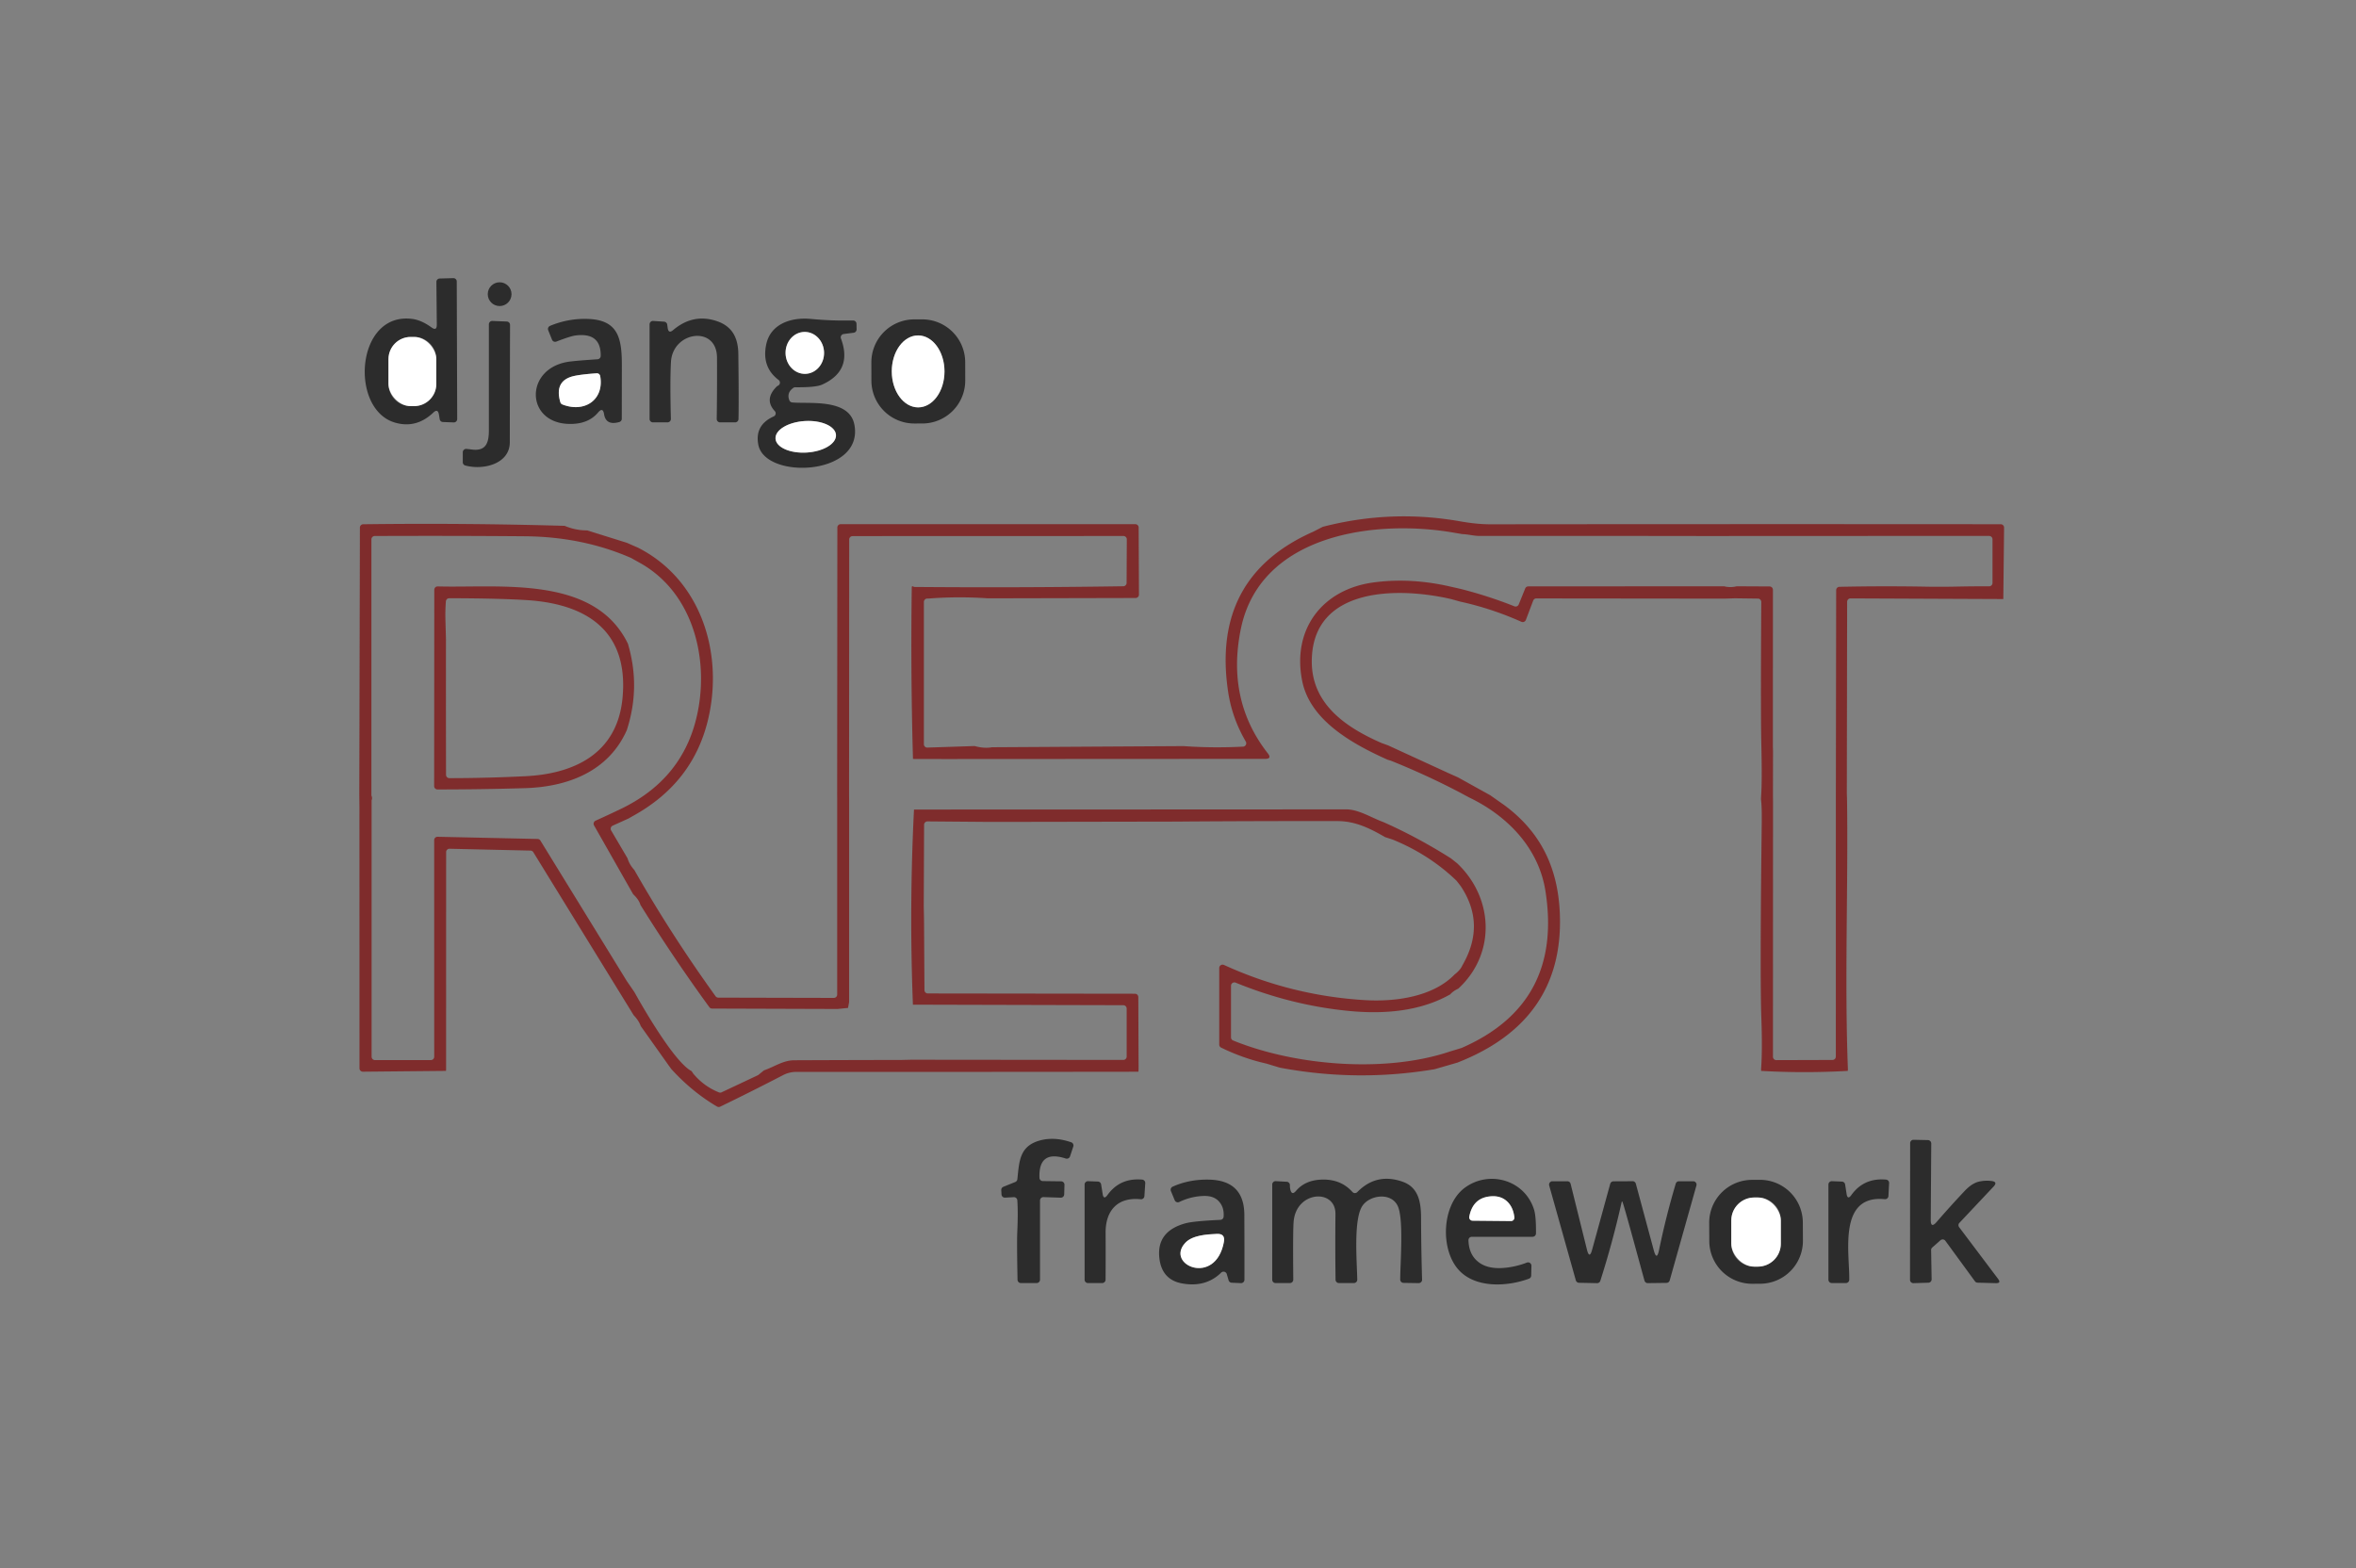 <?xml version="1.0" encoding="UTF-8" standalone="no"?>
<svg
   viewBox="0 0 700 466"
   className="logo"
   version="1.1"
   id="svg490"
   sodipodi:docname="2041334.svg"
   inkscape:version="1.2.2 (732a01da63, 2022-12-09)"
   xmlns:inkscape="http://www.inkscape.org/namespaces/inkscape"
   xmlns:sodipodi="http://sodipodi.sourceforge.net/DTD/sodipodi-0.dtd"
   xmlns="http://www.w3.org/2000/svg"
   xmlns:svg="http://www.w3.org/2000/svg">
  <rect x="0" y="0" width="700" height="466" fill="#808080" stroke="none"/>
  <defs
     id="defs494" />
  <sodipodi:namedview
     id="namedview492"
     pagecolor="#ffffff"
     bordercolor="#999999"
     borderopacity="1"
     inkscape:showpageshadow="0"
     inkscape:pageopacity="0"
     inkscape:pagecheckerboard="0"
     inkscape:deskcolor="#d1d1d1"
     showgrid="false"
     inkscape:zoom="1.4324223"
     inkscape:cx="424.45583"
     inkscape:cy="373.4932"
     inkscape:window-width="2560"
     inkscape:window-height="1369"
     inkscape:window-x="-8"
     inkscape:window-y="-8"
     inkscape:window-maximized="1"
     inkscape:current-layer="svg490" />
  <path
     fill="#2c2c2c"
     d="M129.78 96.46l-.12-12.69a1 1 0 01.97-1.01l4.05-.11a1 .99-.8 011.03.99l.13 40.87a1.01 1-89.2 01-1.03 1.01l-3.22-.12a1 1 0 01-.95-.83l-.23-1.41q-.32-1.85-1.68-.55-5.11 4.85-11.48 2.93c-13.48-4.06-11.53-32.99 5.26-30.77q2.72.36 5.68 2.51 1.61 1.17 1.59-.82zm-.14 10.27a6.61 6.61 0 00-6.61-6.61h-1a6.61 6.61 0 00-6.61 6.61v7.34a6.61 6.61 0 006.61 6.61h1a6.61 6.61 0 006.61-6.61v-7.34z"
     id="path348" />
  <circle
     cx="148.45"
     cy="87.41"
     r="3.53"
     fill="#2c2c2c"
     id="circle350" />
  <path
     fill="#2c2c2c"
     d="M178.48 105.76q.11-7.07-7.52-6.07-1.51.2-5.66 1.81a1 .99-21.3 01-1.29-.56l-1.13-2.81a1.01 1 67.9 01.54-1.3q5.56-2.32 11.54-2.05c8.78.4 9.8 5.88 9.8 13.67l-.02 15.99a1.01 1-8.1 01-.73.96q-3.98 1.14-4.54-2.36-.35-2.15-1.76-.48-2.91 3.48-8.45 3.41c-13.06-.14-13.5-16.17-.72-18.42q1.81-.32 9.01-.8a1.01 1-1.9 00.93-.99zm-11.39 14.42c6.58 2.59 12.48-1.39 11.24-8.43a1 1 0 00-1.05-.83q-4.31.3-6.53.76-6.19 1.28-4.26 7.85a1.01 1 2.6 00.6.65zM213.03 106.26c-.05-9.68-13.2-7.85-13.68 1.33q-.31 5.78-.02 16.88a1.01 1 89.4 01-1 1.03H194a1 1 0 01-1-1V96.37a1 1 0 011.07-1l3.24.21a1.02 1.01-2.1 01.93.86l.14 1.01q.25 1.8 1.63.62 5.96-5.04 13.03-2.63c4.62 1.58 6.28 5.08 6.33 9.74q.17 13.62.05 19.34a1 1 0 01-1 .98h-4.48a.99.99 0 01-.99-1.01q.13-9.14.08-18.23zM250.67 99.25a1 .99-14 00-.81 1.34q3.56 9.56-5.59 13.69-1.9.86-7.99.79a1.05 1-61.3 00-.59.19q-2.04 1.47-1.16 3.69a1 .99-7.7 00.83.63c4.94.49 16.98-1.28 18.49 6.61 2.9 15.22-26.52 16.46-28.54 5.96q-1.13-5.85 4.57-8.41a1 1 0 00.32-1.59q-3.24-3.49.55-7.27.09-.1.21-.16l.27-.16a1 .99 48.5 00.1-1.66q-5.1-3.85-3.67-10.58c1.31-6.15 7.49-8.06 13.05-7.57 5.37.49 8.38.53 12.76.48a1 .99-.6 011.01.98l.03 1.66a1 1 0 01-.88 1l-2.96.38zm-11.398 11.838a6.23 5.72 88.6 005.566-6.368 6.23 5.72 88.6 00-5.87-6.088 6.23 5.72 88.6 00-5.566 6.368 6.23 5.72 88.6 005.87 6.088zm9.111 18.153a9 4.69-3.5 00-9.27-4.132 9 4.69-3.5 00-8.696 5.23 9 4.69-3.5 009.27 4.132 9 4.69-3.5 008.696-5.23zM286.785 113.056a12.76 12.76 0 01-12.738 12.782l-2.36.004a12.76 12.76 0 01-12.782-12.738l-.01-5.42a12.76 12.76 0 0112.738-12.782l2.36-.004a12.76 12.76 0 0112.782 12.738l.01 5.42zm-13.976 7.994a10.69 7.83 89.9 007.811-10.704 10.69 7.83 89.9 00-7.849-10.676 10.69 7.83 89.9 00-7.811 10.704 10.69 7.83 89.9 007.849 10.676zM140.08 133.56c4.28.6 5.17-1.92 5.17-5.65V96.37a1 1 0 011.04-1l4.29.17a1 .99-89.1 01.96 1q-.05 17.47-.07 34.88c-.01 6.4-7.8 8.37-13.23 6.9a1 .99 7.6 01-.74-.96v-2.97a1 1 0 011.09-1q.75.07 1.49.17z"
     id="path352" />
  <ellipse
     cx="0"
     cy="0"
     fill="#fff"
     rx="6.23"
     ry="5.72"
     transform="rotate(88.6 65.833 174.948)"
     id="ellipse354" />
  <rect
     width="14.22"
     height="20.56"
     x="115.42"
     y="100.12"
     fill="#fff"
     rx="6.61"
     id="rect356" />
  <ellipse
     cx="0"
     cy="0"
     fill="#fff"
     rx="10.69"
     ry="7.83"
     transform="rotate(89.9 81.119 191.813)"
     id="ellipse358" />
  <path
     fill="#fff"
     d="M167.09 120.18a1.01 1 2.6 01-.6-.65q-1.93-6.57 4.26-7.85 2.22-.46 6.53-.76a1 1 0 011.05.83c1.24 7.04-4.66 11.02-11.24 8.43z"
     id="path360" />
  <ellipse
     cx="0"
     cy="0"
     fill="#fff"
     rx="9"
     ry="4.69"
     transform="rotate(-3.5 2243.73 -3852.918)"
     id="ellipse362" />
  <path
     fill="#7f2c2c"
     d="M595.21 178h-.92l-44.47-.19a1.01 1-89.4 00-1.01 1l-.09 56.78.07 2.66c.33 26.45-.76 53.11.25 79.5l-.04.46q-12.87.73-25.75 0v-.67q.41-5.62.07-15.1-.44-12.25.12-58.13.05-4.74-.23-6.81l.04-.96q.32-4.22.06-15.61-.21-9.27-.01-42.06a1 1 0 00-.99-1l-6.8-.09-3.23.1-55.82-.06a.99.99 0 00-.93.65l-2.17 5.73a1 1 0 01-1.34.56q-8.88-3.97-18.23-6.01l-2.54-.71c-15.4-3.61-41.44-3.94-41.5 18.47-.04 12.65 10 19.59 20.75 24.28l1.96.71 18.04 8.29 2.71 1.21 9.54 5.29 4.21 2.96c10.9 8.05 16.01 18.75 16.5 32.51q1.12 31.65-30.45 43.99l-6.76 1.96q-23 3.87-45.99-.46l-4.01-1.21q-6.94-1.56-13.44-4.75a1.01 1 13.4 01-.56-.9v-22.75a1 1 0 011.41-.91q20.07 9.17 42.05 10.46c8.8.51 20.04-.96 26.49-7.65q1.72-1.32 2.31-2.72 7.08-12.21-.55-23.57l-1.22-1.56q-8.03-7.75-18.99-12.23l-2.21-.71c-4.43-2.56-8.79-4.76-14.14-4.77q-22.31-.03-44.69.12l-2.9.03-44.81.08h-12.75l-16.68-.14a1 1 0 00-1.01 1l-.1 24.18.08 4 .13 20.95a1.01 1.01 0 001 1l61.54.08a1 1 0 011 .99l.08 21.23-.04.96q-50.81.07-101.6.04-2.14 0-4.05 1-9.11 4.73-18.62 9.34a1 1 0 01-.94-.04q-7.33-4.29-13.54-11.09l-.71-.96-8.41-11.85q-.59-1.65-2.1-3.22l-29.82-48.45a1.02 1-14.2 00-.83-.48l-24.06-.55a1 .99-89.2 00-1.02 1l-.01 64.55-.04.46-24.68.24a1 1 0 01-1.01-1l-.02-77.7-.04-3.71.18-79.27a1 .99-.3 01.99-.99q29.92-.39 59.84.47 3.35 1.39 6.7 1.35l11.79 3.69 3.25 1.42c18.99 9.61 25.67 31.81 20.76 51.58q-4.59 18.51-22.26 28.2l-1.25.72-4.72 2.13a1 1 0 00-.45 1.42l4.87 8.28q.54 1.85 2.01 3.46 10.94 19.21 24.15 37.53a.99.97-17.3 00.8.41l34.33.08a1 1 0 001-1v-57.99l-.01-1.18.06-79.6a1 1 0 011-1h87.52a1 .99 0 011 .99l.09 19.94a1 1 0 01-.99 1.01l-43.91.1q-8.78-.61-17.56.06l-.46.01a1 1 0 00-.98 1v42.28a1 1 0 001.03 1l14.04-.46q2.8.78 5.18.36l55.5-.33h1.5q8.73.61 17.58.15a1.01 1 73.4 00.81-1.51q-4.06-6.96-5.24-14.75-5.14-34.18 25.35-47.64l2.75-1.42q20.32-5.25 40.83-1.63 4.99.88 8.93.88 75.85-.08 151.68-.02a1 1 0 011 1.01l-.23 21.22zM284.5 225.54h-4.75l-8.49-.02q-.72-25.54-.36-51.09a.22.2-5.1 01.18-.2l.17-.02q.23.2.51.2 30.98.26 61.99-.21a1 1 0 00.98-1l.06-12.93a1 .99.3 00-1-1l-63.29.02-1.81-.01-15.38.03a1 .99 0 00-1 .99l-.04 76.17.02 1.28v60l-.33 1.75-3.09.31-37.3-.12a1.01 1-18 01-.81-.41q-10.67-14.65-20.47-30.38-.44-1.57-2.18-3.2l-11.61-20.43a1.01 1-27.1 01.46-1.41q3.73-1.69 7.37-3.43 17.88-8.55 22.44-26.53c4.32-16.98-.38-37.73-16.86-46.76l-2.41-1.35q-14.42-6.3-31.52-6.44-21.58-.18-44.63-.08a1.01 1-.3 00-1 1v76.13q.34.68.06 1.41V314a1 1 0 001 1h16.6a1 1 0 001-1l-.01-64.36a1 1 0 011.02-1l29.71.65a1.01.99 74.3 01.83.48l25.69 41.77 2.21 3.21c2.94 5.28 12.01 20.94 17.04 23.54l.46.71q3.13 3.78 7.64 5.59a.99.96-45.7 00.8-.02l10.85-5.11 1.75-1.42c3.14-1.07 5.62-2.97 8.98-2.99q15.89-.07 31.77-.09l3.04-.07 62.96.06a1 1 0 001-1v-14.26a1 1 0 00-1-1l-62.51-.16q-1.13-29.02.32-57.98 64.44-.01 128.43-.05c3.69 0 7.5 2.5 10.97 3.75l1.04.46q9.78 4.44 19.13 10.37l1.84 1.47c10.86 10.31 11.54 26.89.28 37.24q-1.47.65-2.37 1.68c-9.11 5.15-19.86 5.88-29.81 4.95q-17.23-1.62-33.94-8.43a1 1 0 00-1.38.93v15.33a.99.99 0 00.62.92c18.35 7.48 45.14 9.76 64.38 3.29l3.49-1.06q30.2-13.16 24.93-46.65c-2.02-12.84-11.33-22.35-22.67-27.79l-2.71-1.46q-10.03-5.25-20.54-9.46l-.96-.29c-10.28-4.61-23.03-11.57-25.39-23.41-3.1-15.5 6.11-27.24 21.16-29.27q10.94-1.48 22.65 1.18l3.22.73q8.23 2.08 16.02 5.18a1 .99-68.2 001.29-.56l1.92-4.74a1.01.99 10.8 01.93-.62l58.16-.03q1.88.47 3.75 0l9.77.05a1 1 0 01.99 1l-.01 46.53.04 1.46-.02 12.85.02 2.15-.02 75.75a1.01 1 90 001 1.01l16.68-.05a1 1 0 001-1l.01-75.96v-2l.09-60.63a1 1 0 01.98-1q13.03-.28 26.07-.04 4.3.07 9.43-.04 4.47-.09 8.96-.07a1 1 0 001.01-1v-12.97a1 1 0 00-1-1l-75.92.01-2.83.03q-36.37-.07-72.74-.04c-1.58 0-3.31-.49-5.01-.54l-2.5-.42c-23.1-4.05-57.57.26-63.34 28.64q-4.31 21.16 8.04 36.94 1.26 1.62-.79 1.62l-91.41.05z"
     id="path366" />
  <path
     fill="#7f2c2c"
     d="M186.56 191.27q3.83 12.89-.33 25.69c-5.42 12.24-17.49 16.84-30.17 17.23q-13.03.39-26.07.39a1 1 0 01-1-1l.04-58.33a1 1 0 011.03-1c18.37.53 46.54-3.49 56.5 17.02zm-1.61 16.25c1.92-19.66-10.16-27.94-28.02-29.17q-8.24-.56-23.45-.59a1 1 0 00-1 .92q-.21 2.72-.14 5.45.16 5.68.16 5.77-.02 20.13.02 40.32a1 1 0 001 1q11.34-.01 22.66-.58c14.69-.74 27.18-6.88 28.77-23.12z"
     id="path386" />
  <path
     fill="#2c2c2c"
     d="M301.2 355.73l-2.58.14a1 1 0 01-1.06-.94l-.07-1.29a1.01 1 77.4 01.62-.99l3.54-1.43a1.02 1.02 0 00.62-.82c.58-5.27.56-9.88 6.81-11.55q4.26-1.13 9.19.57a1 1 0 01.62 1.26l-.97 2.93a1.01 1 17.9 01-1.26.64q-8.15-2.66-7.82 5.74a1.01 1-.6 00.99.96l5.45.07a1.01 1.01 0 01.99 1.03l-.08 2.85a1 1 0 01-1.03.98l-5.13-.17a1 1 0 00-1.03 1v23.54a1 1 0 01-1 1h-4.68a1 1 0 01-1-.98q-.21-11-.08-14.02.27-5.92.02-9.59a1.01 1-3.5 00-1.06-.93zM573.65 362.44q-.02 2.7 1.75.66 4.09-4.72 8.29-9.18 2.22-2.36 4.37-2.83 1.78-.39 3.63-.17 1.97.24.61 1.68l-10.14 10.77a.99.99 0 00-.07 1.28L593.65 380q1 1.32-.65 1.28l-5.43-.14a.99.98 72.4 01-.78-.41L578 368.7a1.01 1-38.5 00-1.47-.16l-2.44 2.16a.99.97 69 00-.33.76l.15 8.67a1 1 0 01-.97 1.02l-4.42.13a1 .99-.6 01-1.03-1l.04-40.6a1 1 0 011.02-1l4.27.09a1.01 1-89.4 01.98 1.01l-.15 22.66zM329.05 355.09q3.71-5.16 10.31-4.58a1 1 0 01.91 1.06l-.25 3.85a1.01.99 4.4 01-1.1.93c-6.94-.72-10.47 3.43-10.43 9.97q.04 6.97-.01 13.94a1 1 0 01-1 .99h-4.23a1 1 0 01-1-1v-28.27a1 1 0 011.04-1l2.92.11a1.01 1.01 0 01.95.85l.45 2.81q.3 1.91 1.44.34zM363.55 361.56q.23-2.9-1.52-4.7-1.54-1.59-4.45-1.49-3.76.13-7.2 1.79a1 1 0 01-1.36-.52l-1.13-2.74a1.01 1 67.2 01.52-1.29q4.92-2.22 10.82-2.09 10.44.23 10.48 10.47.05 9.65.03 19.28a1 1 0 01-1.04 1l-2.75-.12a.99.99 0 01-.91-.71l-.55-1.86a1 1 0 00-1.66-.43q-4.56 4.47-11.57 3.22c-4.11-.73-6.31-3.33-6.79-7.47q-.94-8.04 7.78-10.41 2.34-.64 10.35-1.02a1 .99 1 00.95-.91zm-11.4 7.75c-6.05 6.52 9.03 13.08 11.49-.29q.45-2.49-2.08-2.38c-2.96.14-7.28.37-9.41 2.67zM385.09 353.83q2.59-3.03 7.18-3.3 5.96-.36 9.55 3.65a1 .99-43.7 001.46.03q5.66-5.78 13.4-3.09c4.7 1.64 5.53 5.9 5.54 10.78q.03 9.16.3 18.34a1.01 1-.5 01-1.02 1.03l-4.5-.07a1 1 0 01-.98-1c0-4.82 1.13-18.21-.8-21.99-2.12-4.15-8.69-3.02-10.63.42-2.45 4.34-1.42 16.42-1.33 21.6a1 1 0 01-1 1.02h-4.45a1.01 1 89.4 01-1-.99q-.13-9.78-.03-19.52c.08-7.6-11.61-6.91-12.42 2.19q-.25 2.74-.11 17.31a1.01 1-90 01-1 1.01h-4.26a1 .99 89.7 01-1-1l.01-28.29a1 .99 1.6 011.06-.99l3.25.18a1 .99-87.4 01.94 1.04q-.02.62.11 1.21.43 1.96 1.73.43zM436.3 368.53q.12 4.48 3.26 6.69 2.67 1.89 7.22 1.53 3.51-.28 6.87-1.58a1 1 0 011.36.96l-.07 2.91a1.02 1-9.7 01-.66.91c-6.39 2.37-15.76 2.89-20.77-2.48-5.67-6.07-5.2-19.39 1.65-24.5 7.22-5.38 17.9-2.41 20.64 6.51q.61 1.99.56 7.03a1 1 0 01-1 .99H437.3a1.01 1 89.4 00-1 1.03zm12.64-5.7a1.01 1 86.9 001-1.12q-.37-3.15-2.3-4.84-1.98-1.75-5.15-1.35-4.94.61-5.95 6.02a1 1 0 00.98 1.18l11.42.11zM535.674 368.647A12.74 12.74 0 01523 381.454l-2.34.012a12.74 12.74 0 01-12.807-12.673l-.028-5.4a12.74 12.74 0 0112.673-12.807l2.34-.012a12.74 12.74 0 0112.807 12.673l.028 5.4zm-6.564-5.987a6.83 6.83 0 00-6.83-6.83h-1.06a6.83 6.83 0 00-6.83 6.83v6.88a6.83 6.83 0 006.83 6.83h1.06a6.83 6.83 0 006.83-6.83v-6.88zM550.08 355.08q3.71-5.15 10.29-4.57a.99.99 0 01.91 1.05l-.2 3.83a1 1 0 01-1.1.94c-13.95-1.39-10.41 16.01-10.54 23.94a1 1 0 01-1 .98h-4.19a1 1 0 01-1-1v-28.27a1 1 0 011.04-1l2.97.12a1 1 0 01.95.84l.43 2.79q.3 1.93 1.44.35zM481.8 357.26q-2.64 11.8-6.32 23.32a.99.99 0 01-.97.7l-5.37-.11a1.01 1-7.1 01-.94-.73l-7.91-28.17a1 1 0 01.96-1.27h4.43a1 1 0 01.97.76l4.85 19.54q.74 2.97 1.55.02l5.37-19.56a1.01 1.01 0 01.96-.74l5.68-.03a1 .99 82.1 01.97.74l5.33 19.78q.88 3.25 1.56-.05 2.06-9.98 4.97-19.75a1.01 1-81.4 01.96-.71h4.22a1 1 0 01.96 1.27l-7.94 28.2a1 1 0 01-.95.73l-5.56.07a1 1 0 01-.97-.72c-.63-2.15-6.37-23.56-6.61-23.54a.31.19-82.4 00-.2.25z"
     id="path482" />
  <path
     fill="#fff"
     d="M448.94 362.83l-11.42-.11a1 1 0 01-.98-1.18q1.01-5.41 5.95-6.02 3.17-.4 5.15 1.35 1.93 1.69 2.3 4.84a1.01 1 86.9 01-1 1.12z"
     id="path484" />
  <rect
     width="14.72"
     height="20.54"
     x="514.39"
     y="355.83"
     fill="#fff"
     rx="6.83"
     id="rect486" />
  <path
     fill="#fff"
     d="M363.64 369.02c-2.46 13.37-17.54 6.81-11.49.29 2.13-2.3 6.45-2.53 9.41-2.67q2.53-.11 2.08 2.38z"
     id="path488" />
</svg>
